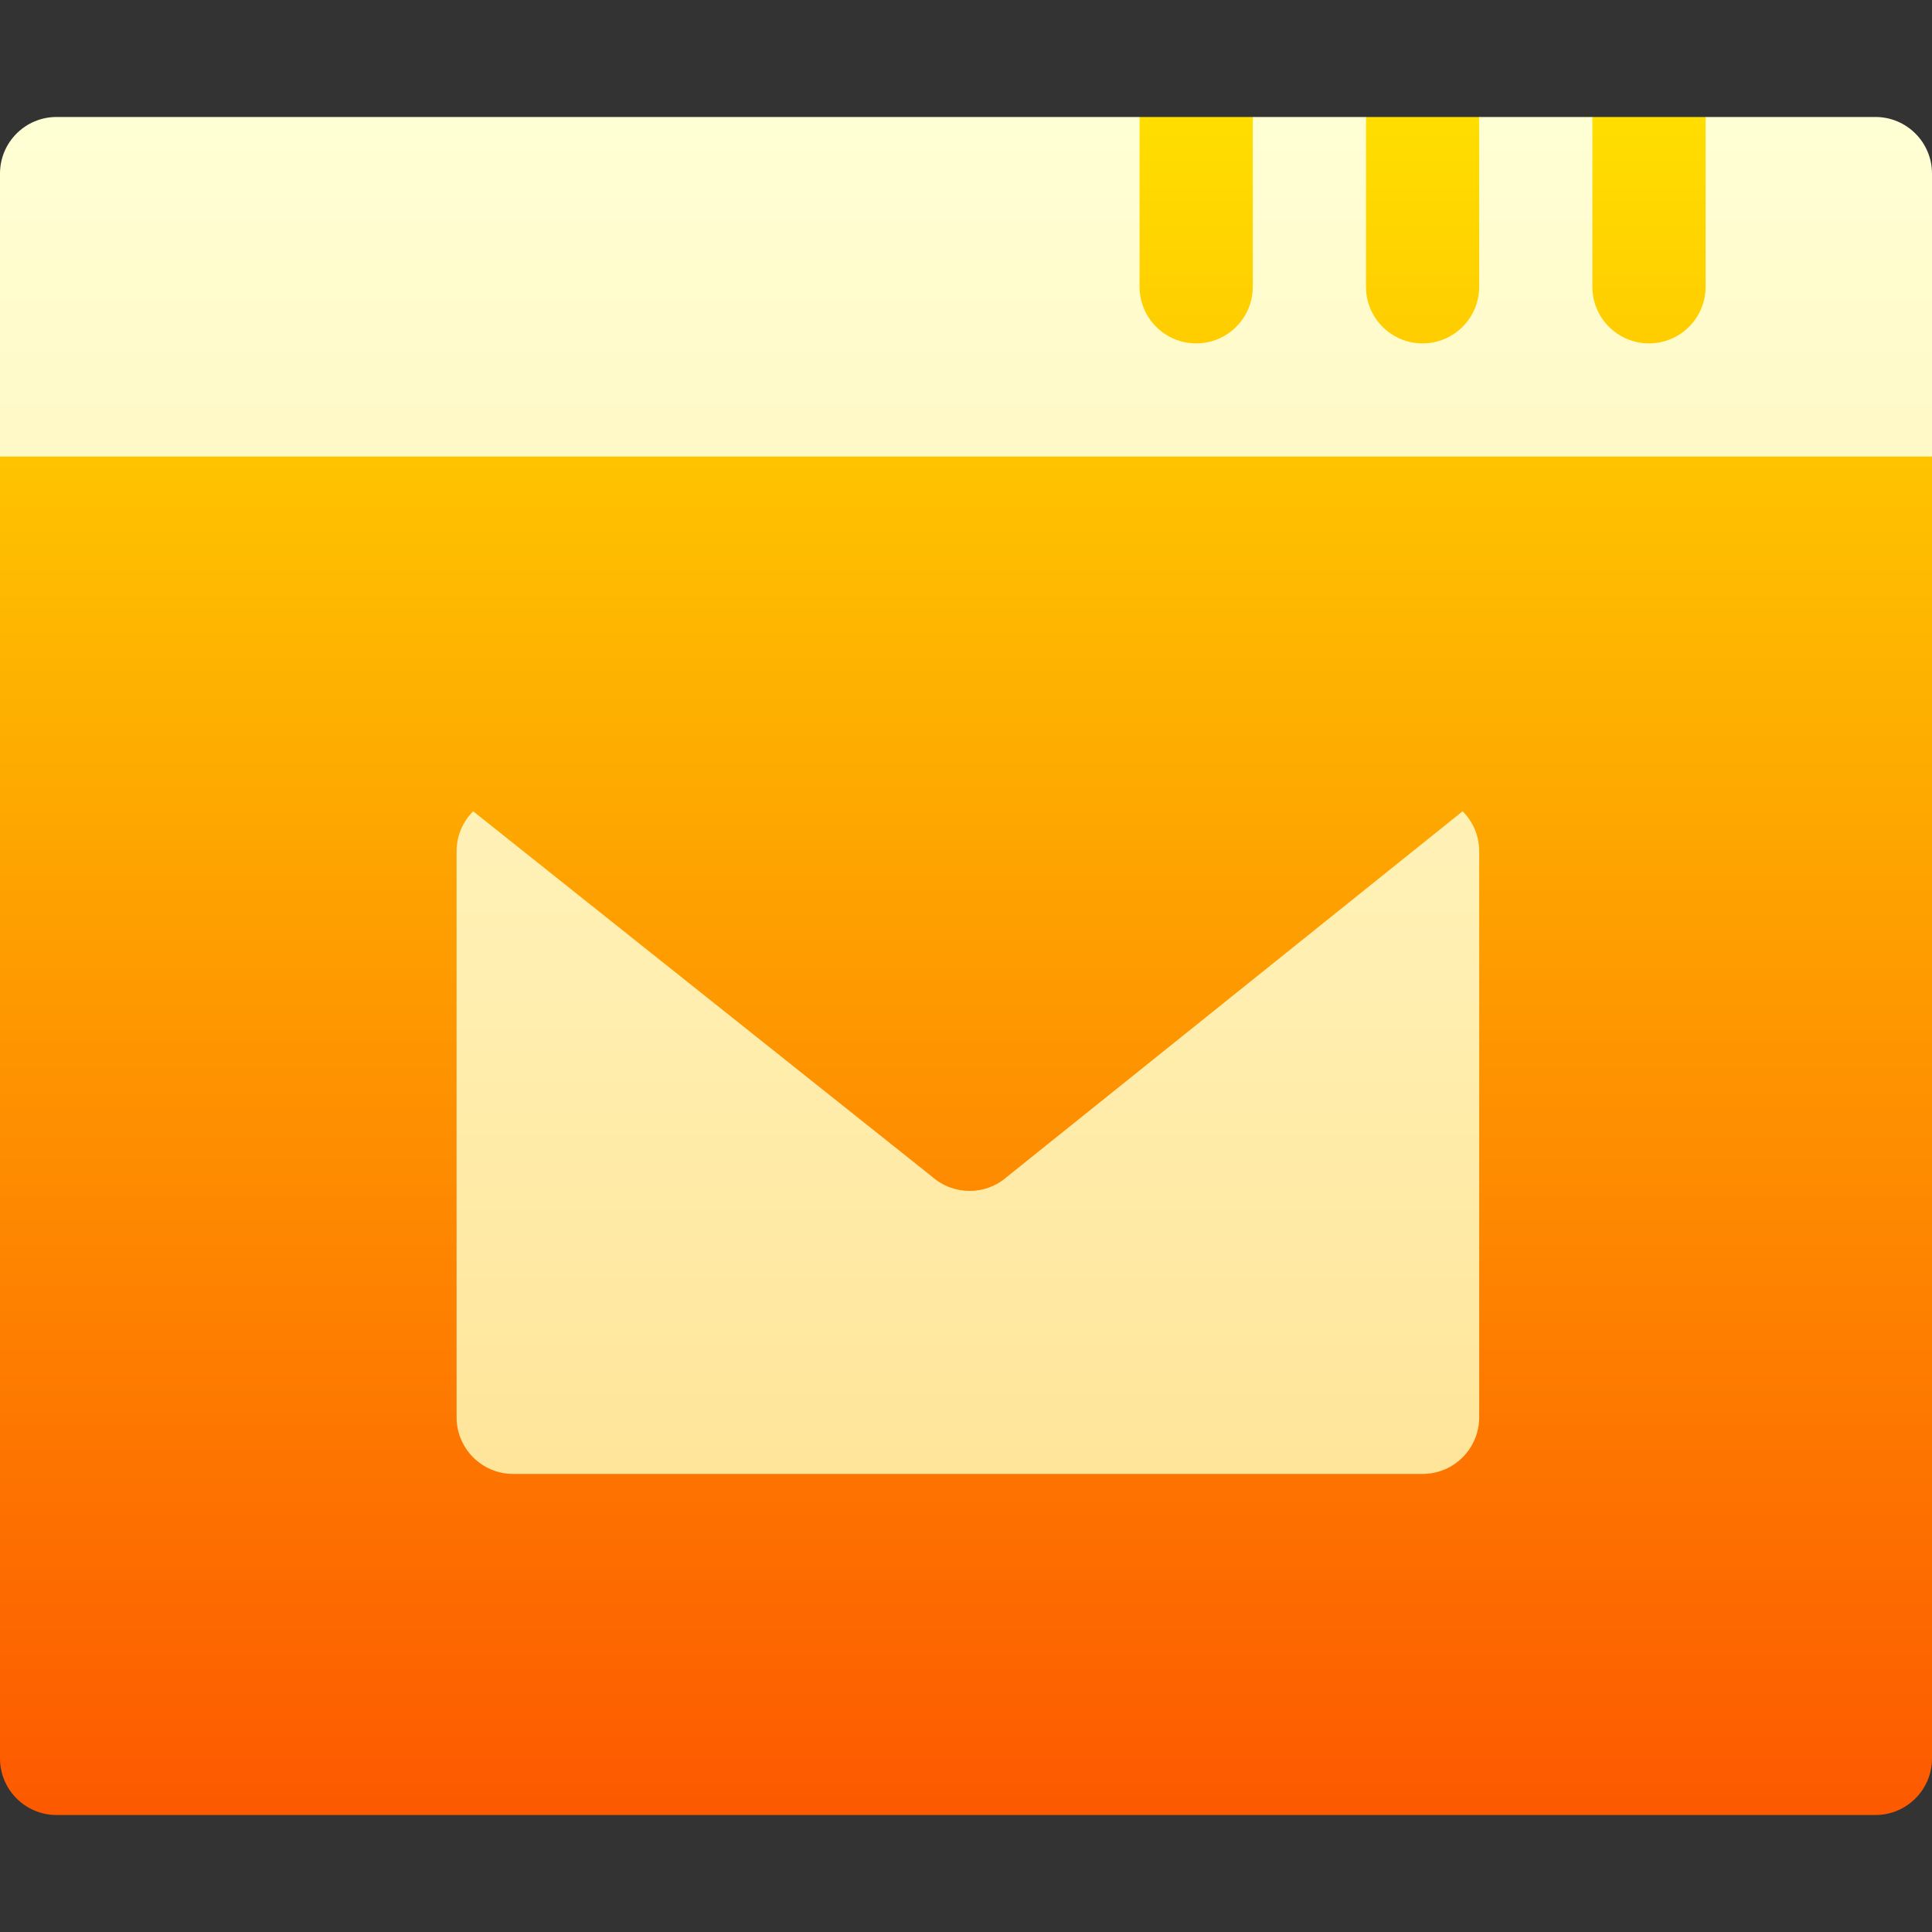 <svg id="Capa_1" enable-background="new 0 0 512 512" height="512" viewBox="0 0 512 512" width="512" xmlns="http://www.w3.org/2000/svg" xmlns:xlink="http://www.w3.org/1999/xlink"><rect x="0" y="0" width="512" height="512" fill="#333333" stroke="none"/><linearGradient id="SVGID_1_" gradientUnits="userSpaceOnUse" x1="256" x2="256" y1="481" y2="31"><stop offset="0" stop-color="#fd5900"/><stop offset="1" stop-color="#ffde00"/></linearGradient><linearGradient id="SVGID_2_" gradientUnits="userSpaceOnUse" x1="256" x2="256" y1="390.606" y2="31"><stop offset="0" stop-color="#ffe59a"/><stop offset="1" stop-color="#ffffd5"/></linearGradient><g><g><g><path d="m468 61h-1v-14l-15-16h-30l-15 16-15-16h-30l-15 16-15-16h-30l-15 16v14h-260l-27 60v345c0 8.284 6.716 15 15 15h482c8.284 0 15-6.716 15-15v-345z" fill="url(#SVGID_1_)"/></g></g><g><g><path d="m266.904 311.84c-5.66 5.01-14.163 5.025-19.842.038l-121.668-96.878c-2.715 2.714-4.394 6.464-4.394 10.606v150c0 8.284 6.716 15 15 15h241c8.284 0 15-6.716 15-15v-150c0-4.142-1.679-7.892-4.394-10.606zm230.096-280.84h-45v45c0 8.284-6.716 15-15 15s-15-6.716-15-15v-45h-30v45c0 8.284-6.716 15-15 15s-15-6.716-15-15v-45h-30v45c0 8.284-6.716 15-15 15s-15-6.716-15-15v-45h-287c-8.284 0-15 6.716-15 15v75h512v-75c0-8.284-6.716-15-15-15z" fill="url(#SVGID_2_)"/></g></g></g></svg>